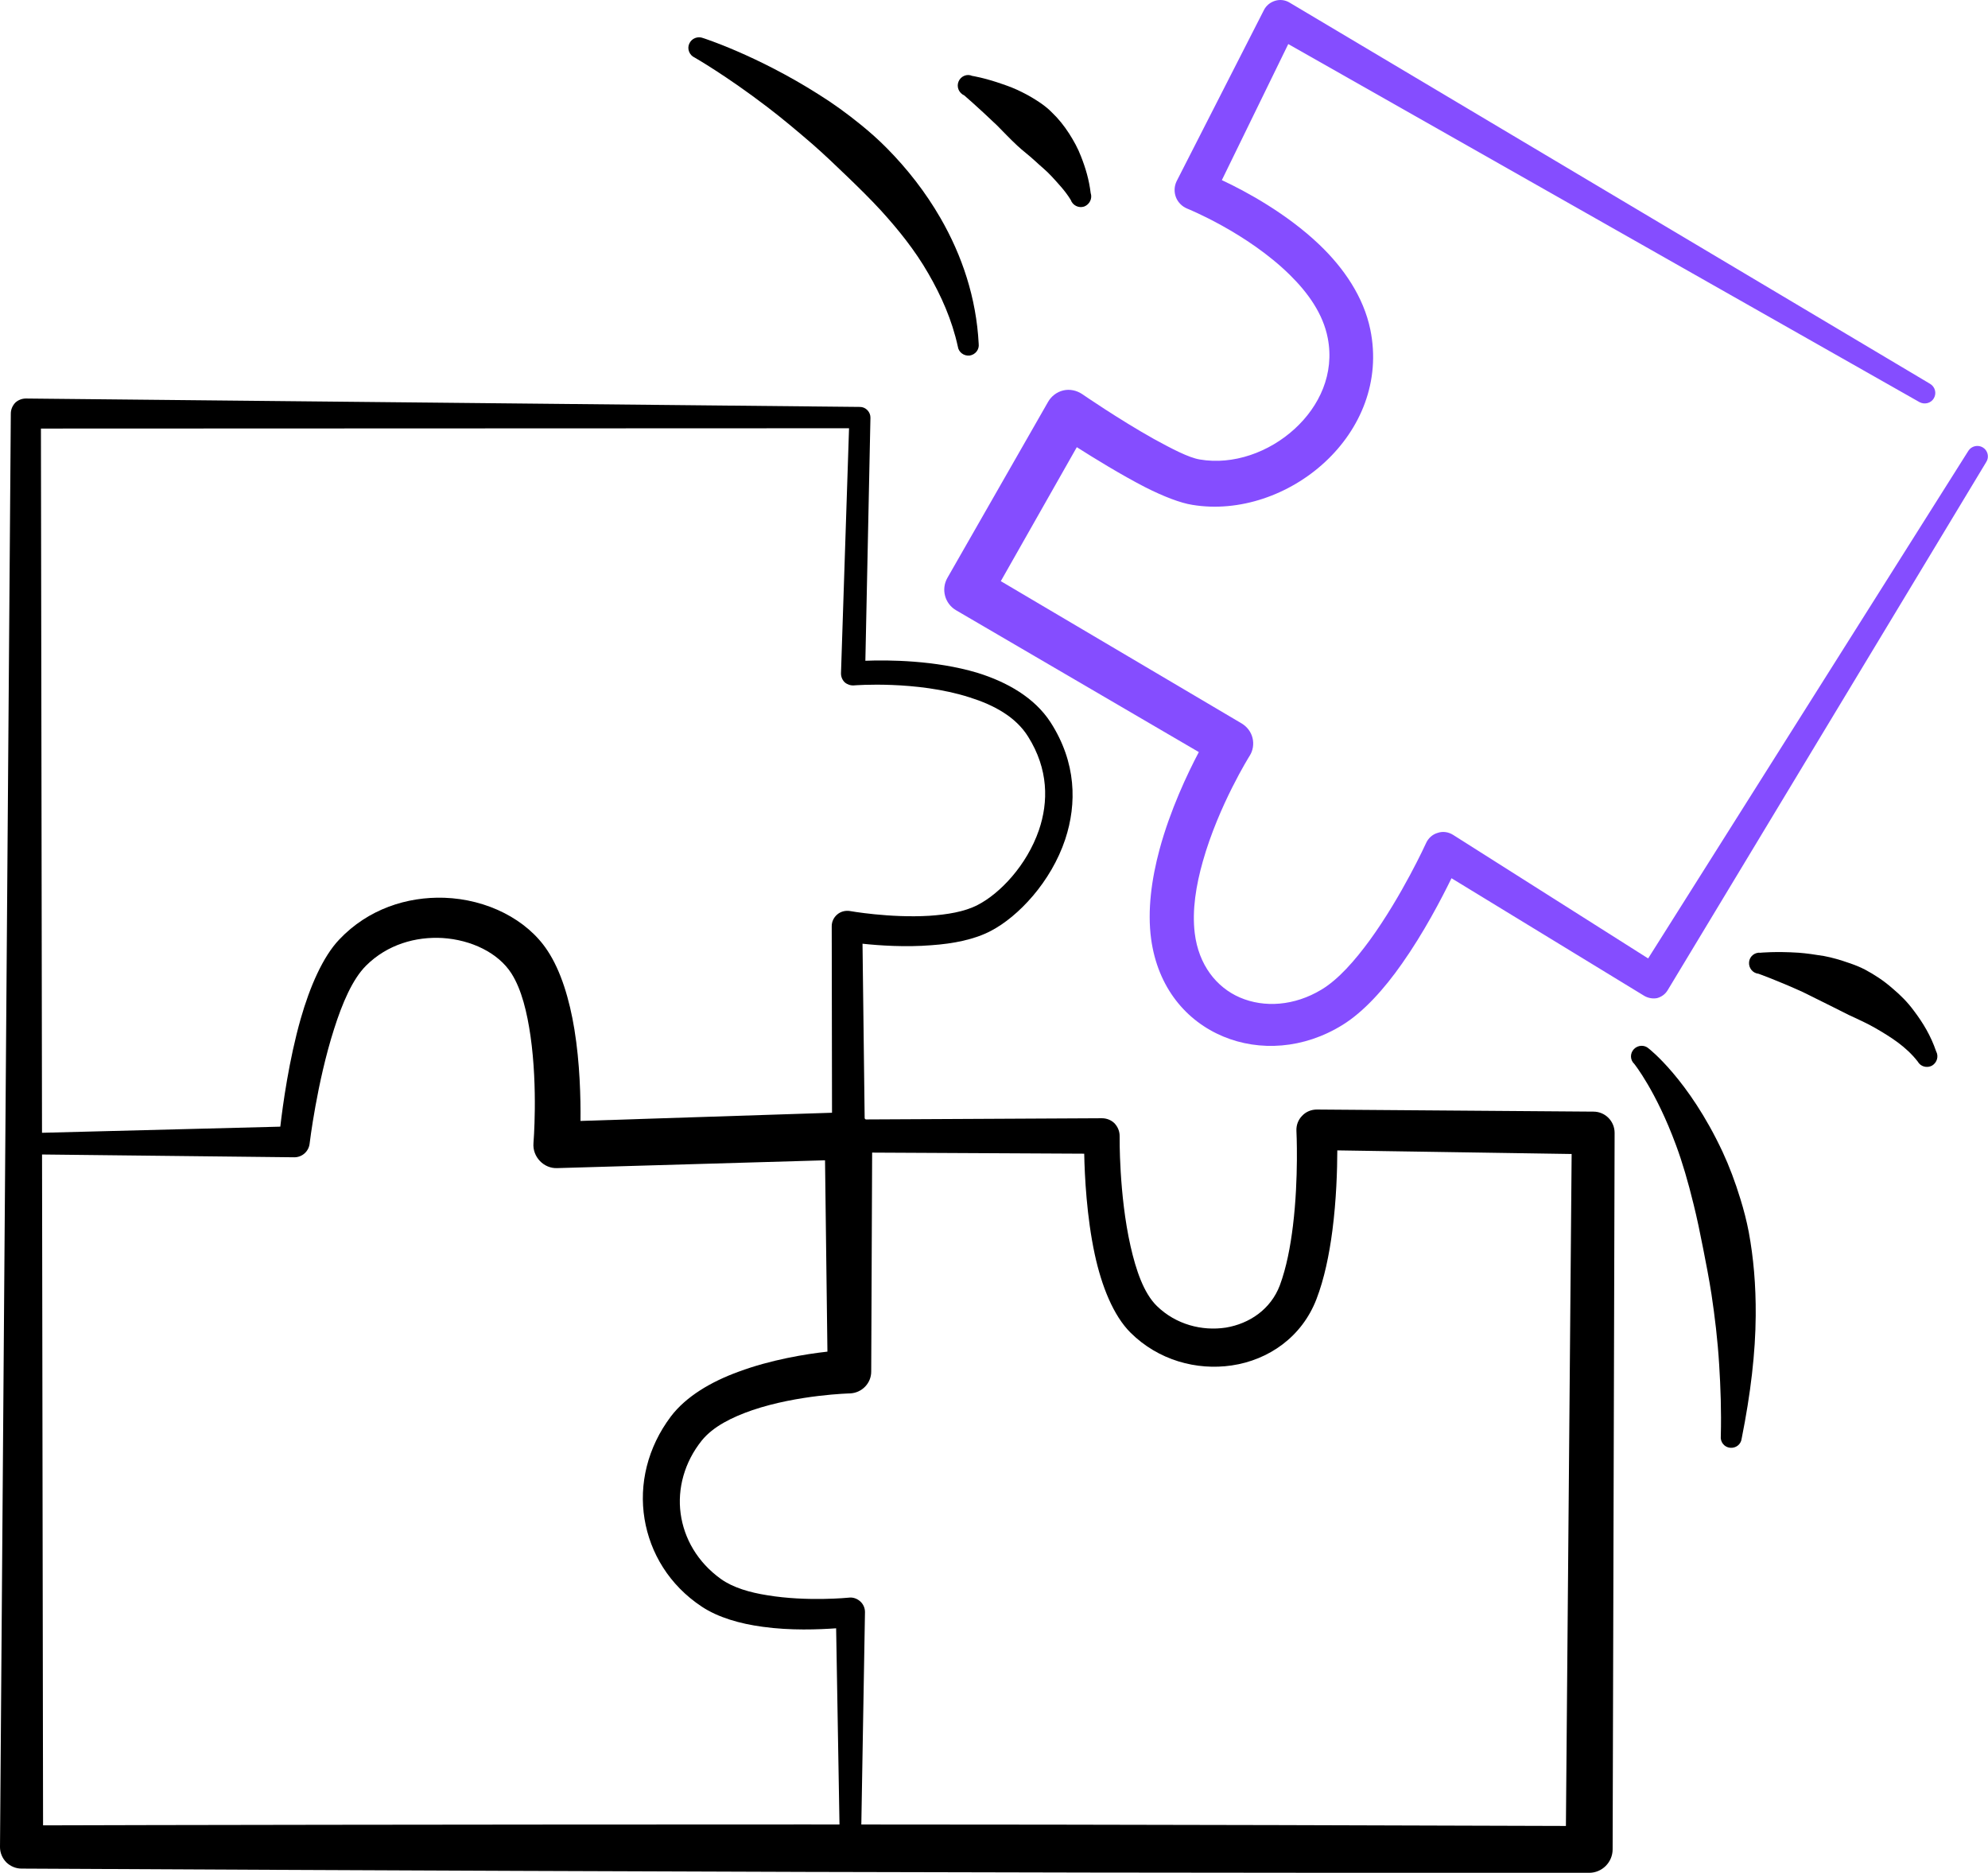<svg width="100%" height="100%" viewBox="0 0 190 179" fill="none" xmlns="http://www.w3.org/2000/svg">
<g clip-path="url(#clip0_101_187)">
<path fill-rule="evenodd" clip-rule="evenodd" d="M83.191 39.919L82.706 63.141C84.86 63.054 89.372 63.083 93.405 64.289C96.273 65.178 98.881 66.671 100.407 69.025C102.879 72.871 102.928 76.804 101.812 80.191C100.45 84.296 97.303 87.597 94.716 88.946C93.156 89.778 91.096 90.18 89.016 90.323C86.538 90.524 84.037 90.352 82.434 90.18L82.64 106.972L105.312 106.857C105.768 106.857 106.204 107.029 106.522 107.345C106.84 107.69 107.015 108.12 107.007 108.579C107.007 108.579 106.932 114.148 108.051 119.085C108.573 121.382 109.307 123.563 110.564 124.797C112.391 126.577 114.883 127.208 117.155 126.864C119.41 126.491 121.455 125.113 122.321 122.817C122.949 121.123 123.33 119.114 123.571 117.133C124.134 112.512 123.904 108.063 123.904 108.063C123.878 107.517 124.076 107.001 124.446 106.627C124.816 106.226 125.33 106.025 125.863 106.025L152.292 106.225C153.417 106.225 154.32 107.144 154.314 108.264L154.125 176.723C154.119 177.958 153.115 178.962 151.879 178.962C151.879 178.962 114.424 178.991 76.966 178.876C39.512 178.761 2.057 178.56 2.057 178.56C1.509 178.56 0.984 178.331 0.6 177.958C0.212 177.556 -0.003 177.039 2.8316e-05 176.494L1.033 39.517C1.033 39.144 1.187 38.77 1.457 38.483C1.73 38.225 2.097 38.082 2.478 38.082L82.19 38.885C82.459 38.885 82.718 39 82.907 39.201C83.096 39.402 83.197 39.66 83.191 39.919ZM81.146 40.923L3.912 40.952C3.935 55.419 4.116 174.427 4.116 174.427C12.434 174.398 44.703 174.341 76.975 174.341C109.026 174.341 141.077 174.456 149.659 174.485C149.759 162.888 150.207 110.273 150.207 110.273L127.811 109.928C127.805 111.794 127.722 114.665 127.34 117.593C127.042 119.889 126.563 122.214 125.82 124.137C124.432 127.754 121.251 129.964 117.706 130.481C114.367 130.969 110.716 129.993 108.054 127.352C106.407 125.716 105.286 122.903 104.629 119.86C103.857 116.272 103.665 112.397 103.622 110.244L81.091 110.129C80.231 110.129 79.531 109.412 79.522 108.551L79.491 88.515C79.488 88.085 79.674 87.683 80.004 87.396C80.334 87.109 80.77 86.994 81.194 87.051C81.194 87.051 85.038 87.74 88.824 87.51C90.502 87.396 92.172 87.137 93.437 86.477C95.568 85.386 98.135 82.688 99.291 79.33C100.215 76.632 100.212 73.503 98.267 70.403C97.074 68.479 94.957 67.36 92.679 66.642C87.585 65.006 81.628 65.494 81.628 65.494C81.301 65.523 80.976 65.408 80.738 65.207C80.5 64.978 80.368 64.662 80.377 64.317L81.146 40.923Z" fill="black"/>
<path fill-rule="evenodd" clip-rule="evenodd" d="M2.269 110.301C1.715 110.301 1.259 109.842 1.256 109.297C1.253 108.751 1.701 108.292 2.255 108.292L26.79 107.661C27.031 105.565 27.619 101.288 28.738 97.356C29.616 94.284 30.863 91.414 32.424 89.778C35.197 86.85 38.923 85.673 42.463 85.788C46.556 85.932 50.351 87.855 52.307 90.811C53.612 92.763 54.433 95.519 54.897 98.361C55.425 101.604 55.503 104.934 55.48 107.115L81.022 106.283C81.633 106.254 82.227 106.484 82.666 106.914C83.108 107.345 83.357 107.919 83.36 108.551L83.265 131.055C83.271 132.174 82.382 133.093 81.26 133.15C81.26 133.15 76.278 133.265 71.887 134.758C69.979 135.418 68.158 136.307 67.068 137.657C65.413 139.723 64.727 142.249 65.051 144.632C65.375 147.014 66.663 149.282 68.906 150.889C70.074 151.722 71.692 152.181 73.335 152.439C77.138 153.071 81.114 152.669 81.114 152.669C81.51 152.612 81.906 152.755 82.201 153.013C82.499 153.272 82.669 153.645 82.669 154.047L82.281 176.608C82.281 177.182 81.831 177.613 81.278 177.613C80.721 177.613 80.271 177.182 80.271 176.608L79.912 155.597C78.274 155.712 75.552 155.826 72.891 155.453C70.734 155.166 68.634 154.564 67.076 153.53C63.95 151.464 62.137 148.392 61.601 145.149C61.053 141.819 61.89 138.317 64.113 135.36C65.57 133.437 67.968 132.031 70.573 131.083C73.651 129.935 77.004 129.39 79.08 129.16L78.851 110.876L53.26 111.622C52.631 111.651 52.026 111.392 51.593 110.933C51.16 110.474 50.936 109.871 50.985 109.239C50.985 109.239 51.421 104.015 50.701 98.992C50.38 96.782 49.866 94.571 48.88 93.021C47.615 91.041 45.03 89.807 42.285 89.634C39.747 89.491 37.036 90.237 34.985 92.275C33.689 93.567 32.711 95.863 31.928 98.332C30.281 103.47 29.593 109.268 29.593 109.268C29.515 110.015 28.887 110.588 28.133 110.588L2.269 110.301Z" fill="black"/>
<path fill-rule="evenodd" clip-rule="evenodd" d="M184.461 36.675C184.943 36.962 185.106 37.565 184.828 38.053C184.547 38.541 183.933 38.684 183.451 38.426C183.451 38.426 132.939 9.779 123.124 4.21L116.776 17.213C119.059 18.275 122.975 20.399 126.101 23.385C128.445 25.624 130.321 28.379 130.963 31.48C131.987 36.445 130.019 41.009 126.649 44.138C123.259 47.295 118.44 48.989 113.957 48.243C112.826 48.07 111.189 47.439 109.436 46.549C107.153 45.372 104.629 43.822 102.914 42.732L95.651 55.534L118.684 69.139C119.197 69.455 119.567 69.943 119.708 70.517C119.851 71.091 119.754 71.723 119.441 72.211C119.441 72.211 116.481 76.918 114.958 82.315C114.315 84.582 113.917 86.965 114.186 89.175C114.556 92.189 116.243 94.342 118.5 95.318C120.835 96.322 123.715 96.121 126.288 94.571C127.917 93.596 129.489 91.787 130.9 89.864C134.009 85.587 136.281 80.592 136.281 80.592C136.493 80.104 136.901 79.731 137.402 79.588C137.904 79.415 138.447 79.502 138.894 79.789L157.518 91.586L188.126 43.076C188.419 42.617 189.039 42.473 189.512 42.76C189.985 43.047 190.132 43.679 189.839 44.138L159.38 94.629C159.156 95.002 158.798 95.26 158.382 95.375C157.969 95.461 157.53 95.375 157.168 95.174L138.725 83.922C137.758 85.903 136.063 89.146 133.998 92.074C132.294 94.514 130.321 96.696 128.327 97.93C124.587 100.255 120.362 100.484 116.917 99.049C113.397 97.585 110.655 94.399 110.016 89.72C109.648 86.993 110.056 84.008 110.822 81.166C111.84 77.406 113.486 73.933 114.576 71.867L91.38 58.318C90.296 57.687 89.925 56.309 90.548 55.218L100.171 38.397C100.484 37.852 101.012 37.45 101.629 37.306C102.245 37.163 102.893 37.306 103.416 37.651C103.416 37.651 106.909 40.062 110.297 41.956C111.98 42.875 113.61 43.736 114.674 43.908C117.869 44.454 121.294 43.219 123.738 40.98C126.09 38.828 127.561 35.727 126.899 32.312C126.454 29.987 125.008 27.977 123.29 26.284C119.189 22.236 113.478 19.94 113.478 19.94C112.976 19.739 112.58 19.337 112.388 18.85C112.196 18.333 112.221 17.787 112.462 17.299L120.795 0.967C121.01 0.536 121.397 0.22 121.862 0.077C122.326 -0.067 122.829 -0.009 123.25 0.249L184.461 36.675Z" fill="#854DFF"/>
<path fill-rule="evenodd" clip-rule="evenodd" d="M156.19 101.661C155.789 101.288 155.772 100.657 156.156 100.255C156.537 99.853 157.174 99.824 157.576 100.197C157.576 100.197 161.385 103.125 164.635 110.072C165.263 111.421 165.84 112.942 166.347 114.607C166.648 115.583 166.929 116.645 167.136 117.736C167.583 120.147 167.822 122.788 167.799 125.715C167.776 129.275 167.319 133.15 166.459 137.456C166.396 138.03 165.897 138.403 165.346 138.345C164.795 138.288 164.4 137.8 164.463 137.226C164.526 134.815 164.44 132.547 164.308 130.423C164.161 128.012 163.889 125.802 163.576 123.706C163.341 122.185 163.054 120.721 162.788 119.372C162.486 117.822 162.188 116.387 161.858 115.066C161.333 112.913 160.783 111.048 160.186 109.44C158.273 104.245 156.19 101.661 156.19 101.661Z" fill="black"/>
<path fill-rule="evenodd" clip-rule="evenodd" d="M168.068 93.05C167.517 92.993 167.11 92.504 167.165 91.93C167.216 91.385 167.707 90.983 168.26 91.041C168.26 91.041 169.695 90.897 171.912 91.041C172.658 91.098 173.455 91.213 174.327 91.356C175.098 91.5 175.893 91.73 176.705 92.016C177.218 92.189 177.737 92.39 178.236 92.648C179.151 93.136 180.032 93.71 180.847 94.428C181.601 95.059 182.301 95.748 182.912 96.581C183.804 97.757 184.541 98.992 185.04 100.456C185.307 100.944 185.129 101.546 184.644 101.833C184.157 102.092 183.546 101.92 183.279 101.432C182.155 99.996 180.72 99.106 179.24 98.245C178.4 97.757 177.528 97.384 176.685 96.983C176.097 96.695 175.526 96.409 174.969 96.121C174.02 95.662 173.142 95.203 172.308 94.801C169.844 93.681 168.068 93.05 168.068 93.05Z" fill="black"/>
<path fill-rule="evenodd" clip-rule="evenodd" d="M66.394 5.502C65.883 5.272 65.651 4.669 65.872 4.181C66.092 3.665 66.686 3.435 67.194 3.636C67.194 3.636 72.34 5.272 78.257 9.032C79.594 9.865 80.948 10.841 82.287 11.931C83.136 12.62 83.98 13.367 84.771 14.171C86.702 16.123 88.457 18.361 89.88 20.83C91.951 24.418 93.31 28.465 93.537 32.857C93.609 33.402 93.221 33.891 92.671 33.977C92.123 34.034 91.615 33.661 91.543 33.115C90.984 30.561 89.957 28.264 88.71 26.111C87.439 23.901 85.861 21.949 84.192 20.112C83.159 18.993 82.078 17.931 81.005 16.898C79.875 15.807 78.759 14.745 77.646 13.769C76.149 12.477 74.706 11.271 73.35 10.238C69.408 7.224 66.394 5.502 66.394 5.502Z" fill="black"/>
<path fill-rule="evenodd" clip-rule="evenodd" d="M92.16 9.119C91.647 8.889 91.4 8.315 91.609 7.798C91.819 7.282 92.407 7.023 92.92 7.253C92.92 7.253 94.076 7.425 95.863 8.056C96.451 8.257 97.059 8.487 97.728 8.831C98.313 9.119 98.889 9.463 99.48 9.865C99.847 10.123 100.212 10.41 100.544 10.755C101.15 11.329 101.7 12.018 102.182 12.764C102.618 13.453 103.008 14.142 103.315 14.945C103.757 16.065 104.087 17.184 104.239 18.447C104.419 18.964 104.138 19.538 103.614 19.739C103.089 19.911 102.518 19.624 102.337 19.108C101.812 18.246 101.175 17.586 100.524 16.869C100.002 16.295 99.434 15.864 98.889 15.347C98.33 14.831 97.742 14.4 97.22 13.912C96.509 13.252 95.9 12.592 95.295 11.989C93.465 10.238 92.16 9.119 92.16 9.119Z" fill="black"/>
</g>
<defs>
<clipPath id="clip0_101_187">
<rect width="190" height="179" fill="white"/>
</clipPath>
</defs>
</svg>
